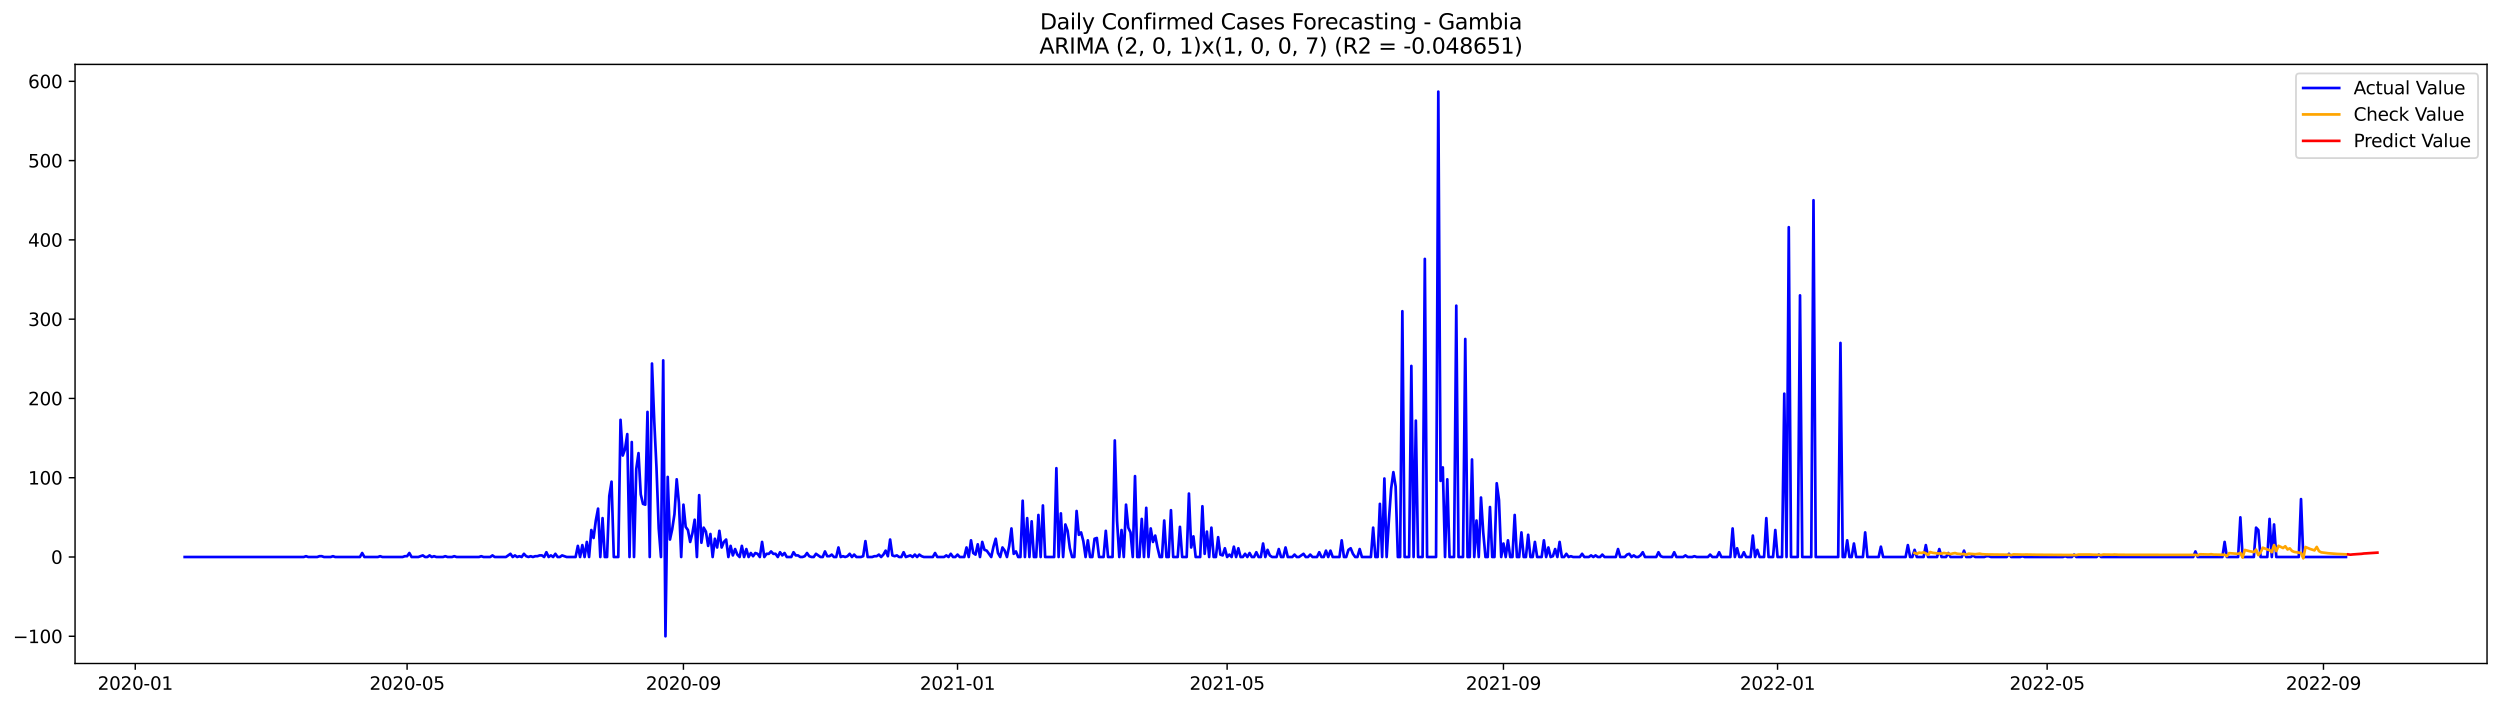 <?xml version="1.0" encoding="utf-8" standalone="no"?>
<!DOCTYPE svg PUBLIC "-//W3C//DTD SVG 1.1//EN"
  "http://www.w3.org/Graphics/SVG/1.1/DTD/svg11.dtd">
<svg xmlns:xlink="http://www.w3.org/1999/xlink" width="1388.067pt" height="392.274pt" viewBox="0 0 1388.067 392.274" xmlns="http://www.w3.org/2000/svg" version="1.1">
 <defs>
  <style type="text/css">*{stroke-linejoin: round; stroke-linecap: butt}</style>
 </defs>
 <g id="figure_1">
  <g id="patch_1">
   <path d="M 0 392.274 
L 1388.067 392.274 
L 1388.067 0 
L 0 0 
z
" style="fill: #ffffff"/>
  </g>
  <g id="axes_1">
   <g id="patch_2">
    <path d="M 41.667 368.396 
L 1380.867 368.396 
L 1380.867 35.755 
L 41.667 35.755 
z
" style="fill: #ffffff"/>
   </g>
   <g id="matplotlib.axis_1">
    <g id="xtick_1">
     <g id="line2d_1">
      <defs>
       <path id="m9c3e6fde2e" d="M 0 0 
L 0 3.5 
" style="stroke: #000000; stroke-width: 0.8"/>
      </defs>
      <g>
       <use xlink:href="#m9c3e6fde2e" x="75.097" y="368.396" style="stroke: #000000; stroke-width: 0.8"/>
      </g>
     </g>
     <g id="text_1">
      <!-- 2020-01 -->
      <g transform="translate(54.206 382.994)scale(0.1 -0.1)">
       <defs>
        <path id="DejaVuSans-32" d="M 1228 531 
L 3431 531 
L 3431 0 
L 469 0 
L 469 531 
Q 828 903 1448 1529 
Q 2069 2156 2228 2338 
Q 2531 2678 2651 2914 
Q 2772 3150 2772 3378 
Q 2772 3750 2511 3984 
Q 2250 4219 1831 4219 
Q 1534 4219 1204 4116 
Q 875 4013 500 3803 
L 500 4441 
Q 881 4594 1212 4672 
Q 1544 4750 1819 4750 
Q 2544 4750 2975 4387 
Q 3406 4025 3406 3419 
Q 3406 3131 3298 2873 
Q 3191 2616 2906 2266 
Q 2828 2175 2409 1742 
Q 1991 1309 1228 531 
z
" transform="scale(0.016)"/>
        <path id="DejaVuSans-30" d="M 2034 4250 
Q 1547 4250 1301 3770 
Q 1056 3291 1056 2328 
Q 1056 1369 1301 889 
Q 1547 409 2034 409 
Q 2525 409 2770 889 
Q 3016 1369 3016 2328 
Q 3016 3291 2770 3770 
Q 2525 4250 2034 4250 
z
M 2034 4750 
Q 2819 4750 3233 4129 
Q 3647 3509 3647 2328 
Q 3647 1150 3233 529 
Q 2819 -91 2034 -91 
Q 1250 -91 836 529 
Q 422 1150 422 2328 
Q 422 3509 836 4129 
Q 1250 4750 2034 4750 
z
" transform="scale(0.016)"/>
        <path id="DejaVuSans-2d" d="M 313 2009 
L 1997 2009 
L 1997 1497 
L 313 1497 
L 313 2009 
z
" transform="scale(0.016)"/>
        <path id="DejaVuSans-31" d="M 794 531 
L 1825 531 
L 1825 4091 
L 703 3866 
L 703 4441 
L 1819 4666 
L 2450 4666 
L 2450 531 
L 3481 531 
L 3481 0 
L 794 0 
L 794 531 
z
" transform="scale(0.016)"/>
       </defs>
       <use xlink:href="#DejaVuSans-32"/>
       <use xlink:href="#DejaVuSans-30" x="63.623"/>
       <use xlink:href="#DejaVuSans-32" x="127.246"/>
       <use xlink:href="#DejaVuSans-30" x="190.869"/>
       <use xlink:href="#DejaVuSans-2d" x="254.492"/>
       <use xlink:href="#DejaVuSans-30" x="290.576"/>
       <use xlink:href="#DejaVuSans-31" x="354.199"/>
      </g>
     </g>
    </g>
    <g id="xtick_2">
     <g id="line2d_2">
      <g>
       <use xlink:href="#m9c3e6fde2e" x="226.032" y="368.396" style="stroke: #000000; stroke-width: 0.8"/>
      </g>
     </g>
     <g id="text_2">
      <!-- 2020-05 -->
      <g transform="translate(205.14 382.994)scale(0.1 -0.1)">
       <defs>
        <path id="DejaVuSans-35" d="M 691 4666 
L 3169 4666 
L 3169 4134 
L 1269 4134 
L 1269 2991 
Q 1406 3038 1543 3061 
Q 1681 3084 1819 3084 
Q 2600 3084 3056 2656 
Q 3513 2228 3513 1497 
Q 3513 744 3044 326 
Q 2575 -91 1722 -91 
Q 1428 -91 1123 -41 
Q 819 9 494 109 
L 494 744 
Q 775 591 1075 516 
Q 1375 441 1709 441 
Q 2250 441 2565 725 
Q 2881 1009 2881 1497 
Q 2881 1984 2565 2268 
Q 2250 2553 1709 2553 
Q 1456 2553 1204 2497 
Q 953 2441 691 2322 
L 691 4666 
z
" transform="scale(0.016)"/>
       </defs>
       <use xlink:href="#DejaVuSans-32"/>
       <use xlink:href="#DejaVuSans-30" x="63.623"/>
       <use xlink:href="#DejaVuSans-32" x="127.246"/>
       <use xlink:href="#DejaVuSans-30" x="190.869"/>
       <use xlink:href="#DejaVuSans-2d" x="254.492"/>
       <use xlink:href="#DejaVuSans-30" x="290.576"/>
       <use xlink:href="#DejaVuSans-35" x="354.199"/>
      </g>
     </g>
    </g>
    <g id="xtick_3">
     <g id="line2d_3">
      <g>
       <use xlink:href="#m9c3e6fde2e" x="379.461" y="368.396" style="stroke: #000000; stroke-width: 0.8"/>
      </g>
     </g>
     <g id="text_3">
      <!-- 2020-09 -->
      <g transform="translate(358.57 382.994)scale(0.1 -0.1)">
       <defs>
        <path id="DejaVuSans-39" d="M 703 97 
L 703 672 
Q 941 559 1184 500 
Q 1428 441 1663 441 
Q 2288 441 2617 861 
Q 2947 1281 2994 2138 
Q 2813 1869 2534 1725 
Q 2256 1581 1919 1581 
Q 1219 1581 811 2004 
Q 403 2428 403 3163 
Q 403 3881 828 4315 
Q 1253 4750 1959 4750 
Q 2769 4750 3195 4129 
Q 3622 3509 3622 2328 
Q 3622 1225 3098 567 
Q 2575 -91 1691 -91 
Q 1453 -91 1209 -44 
Q 966 3 703 97 
z
M 1959 2075 
Q 2384 2075 2632 2365 
Q 2881 2656 2881 3163 
Q 2881 3666 2632 3958 
Q 2384 4250 1959 4250 
Q 1534 4250 1286 3958 
Q 1038 3666 1038 3163 
Q 1038 2656 1286 2365 
Q 1534 2075 1959 2075 
z
" transform="scale(0.016)"/>
       </defs>
       <use xlink:href="#DejaVuSans-32"/>
       <use xlink:href="#DejaVuSans-30" x="63.623"/>
       <use xlink:href="#DejaVuSans-32" x="127.246"/>
       <use xlink:href="#DejaVuSans-30" x="190.869"/>
       <use xlink:href="#DejaVuSans-2d" x="254.492"/>
       <use xlink:href="#DejaVuSans-30" x="290.576"/>
       <use xlink:href="#DejaVuSans-39" x="354.199"/>
      </g>
     </g>
    </g>
    <g id="xtick_4">
     <g id="line2d_4">
      <g>
       <use xlink:href="#m9c3e6fde2e" x="531.643" y="368.396" style="stroke: #000000; stroke-width: 0.8"/>
      </g>
     </g>
     <g id="text_4">
      <!-- 2021-01 -->
      <g transform="translate(510.751 382.994)scale(0.1 -0.1)">
       <use xlink:href="#DejaVuSans-32"/>
       <use xlink:href="#DejaVuSans-30" x="63.623"/>
       <use xlink:href="#DejaVuSans-32" x="127.246"/>
       <use xlink:href="#DejaVuSans-31" x="190.869"/>
       <use xlink:href="#DejaVuSans-2d" x="254.492"/>
       <use xlink:href="#DejaVuSans-30" x="290.576"/>
       <use xlink:href="#DejaVuSans-31" x="354.199"/>
      </g>
     </g>
    </g>
    <g id="xtick_5">
     <g id="line2d_5">
      <g>
       <use xlink:href="#m9c3e6fde2e" x="681.33" y="368.396" style="stroke: #000000; stroke-width: 0.8"/>
      </g>
     </g>
     <g id="text_5">
      <!-- 2021-05 -->
      <g transform="translate(660.438 382.994)scale(0.1 -0.1)">
       <use xlink:href="#DejaVuSans-32"/>
       <use xlink:href="#DejaVuSans-30" x="63.623"/>
       <use xlink:href="#DejaVuSans-32" x="127.246"/>
       <use xlink:href="#DejaVuSans-31" x="190.869"/>
       <use xlink:href="#DejaVuSans-2d" x="254.492"/>
       <use xlink:href="#DejaVuSans-30" x="290.576"/>
       <use xlink:href="#DejaVuSans-35" x="354.199"/>
      </g>
     </g>
    </g>
    <g id="xtick_6">
     <g id="line2d_6">
      <g>
       <use xlink:href="#m9c3e6fde2e" x="834.759" y="368.396" style="stroke: #000000; stroke-width: 0.8"/>
      </g>
     </g>
     <g id="text_6">
      <!-- 2021-09 -->
      <g transform="translate(813.868 382.994)scale(0.1 -0.1)">
       <use xlink:href="#DejaVuSans-32"/>
       <use xlink:href="#DejaVuSans-30" x="63.623"/>
       <use xlink:href="#DejaVuSans-32" x="127.246"/>
       <use xlink:href="#DejaVuSans-31" x="190.869"/>
       <use xlink:href="#DejaVuSans-2d" x="254.492"/>
       <use xlink:href="#DejaVuSans-30" x="290.576"/>
       <use xlink:href="#DejaVuSans-39" x="354.199"/>
      </g>
     </g>
    </g>
    <g id="xtick_7">
     <g id="line2d_7">
      <g>
       <use xlink:href="#m9c3e6fde2e" x="986.941" y="368.396" style="stroke: #000000; stroke-width: 0.8"/>
      </g>
     </g>
     <g id="text_7">
      <!-- 2022-01 -->
      <g transform="translate(966.049 382.994)scale(0.1 -0.1)">
       <use xlink:href="#DejaVuSans-32"/>
       <use xlink:href="#DejaVuSans-30" x="63.623"/>
       <use xlink:href="#DejaVuSans-32" x="127.246"/>
       <use xlink:href="#DejaVuSans-32" x="190.869"/>
       <use xlink:href="#DejaVuSans-2d" x="254.492"/>
       <use xlink:href="#DejaVuSans-30" x="290.576"/>
       <use xlink:href="#DejaVuSans-31" x="354.199"/>
      </g>
     </g>
    </g>
    <g id="xtick_8">
     <g id="line2d_8">
      <g>
       <use xlink:href="#m9c3e6fde2e" x="1136.628" y="368.396" style="stroke: #000000; stroke-width: 0.8"/>
      </g>
     </g>
     <g id="text_8">
      <!-- 2022-05 -->
      <g transform="translate(1115.736 382.994)scale(0.1 -0.1)">
       <use xlink:href="#DejaVuSans-32"/>
       <use xlink:href="#DejaVuSans-30" x="63.623"/>
       <use xlink:href="#DejaVuSans-32" x="127.246"/>
       <use xlink:href="#DejaVuSans-32" x="190.869"/>
       <use xlink:href="#DejaVuSans-2d" x="254.492"/>
       <use xlink:href="#DejaVuSans-30" x="290.576"/>
       <use xlink:href="#DejaVuSans-35" x="354.199"/>
      </g>
     </g>
    </g>
    <g id="xtick_9">
     <g id="line2d_9">
      <g>
       <use xlink:href="#m9c3e6fde2e" x="1290.057" y="368.396" style="stroke: #000000; stroke-width: 0.8"/>
      </g>
     </g>
     <g id="text_9">
      <!-- 2022-09 -->
      <g transform="translate(1269.166 382.994)scale(0.1 -0.1)">
       <use xlink:href="#DejaVuSans-32"/>
       <use xlink:href="#DejaVuSans-30" x="63.623"/>
       <use xlink:href="#DejaVuSans-32" x="127.246"/>
       <use xlink:href="#DejaVuSans-32" x="190.869"/>
       <use xlink:href="#DejaVuSans-2d" x="254.492"/>
       <use xlink:href="#DejaVuSans-30" x="290.576"/>
       <use xlink:href="#DejaVuSans-39" x="354.199"/>
      </g>
     </g>
    </g>
   </g>
   <g id="matplotlib.axis_2">
    <g id="ytick_1">
     <g id="line2d_10">
      <defs>
       <path id="md49609baac" d="M 0 0 
L -3.5 0 
" style="stroke: #000000; stroke-width: 0.8"/>
      </defs>
      <g>
       <use xlink:href="#md49609baac" x="41.667" y="353.276" style="stroke: #000000; stroke-width: 0.8"/>
      </g>
     </g>
     <g id="text_10">
      <!-- −100 -->
      <g transform="translate(7.2 357.075)scale(0.1 -0.1)">
       <defs>
        <path id="DejaVuSans-2212" d="M 678 2272 
L 4684 2272 
L 4684 1741 
L 678 1741 
L 678 2272 
z
" transform="scale(0.016)"/>
       </defs>
       <use xlink:href="#DejaVuSans-2212"/>
       <use xlink:href="#DejaVuSans-31" x="83.789"/>
       <use xlink:href="#DejaVuSans-30" x="147.412"/>
       <use xlink:href="#DejaVuSans-30" x="211.035"/>
      </g>
     </g>
    </g>
    <g id="ytick_2">
     <g id="line2d_11">
      <g>
       <use xlink:href="#md49609baac" x="41.667" y="309.258" style="stroke: #000000; stroke-width: 0.8"/>
      </g>
     </g>
     <g id="text_11">
      <!-- 0 -->
      <g transform="translate(28.305 313.057)scale(0.1 -0.1)">
       <use xlink:href="#DejaVuSans-30"/>
      </g>
     </g>
    </g>
    <g id="ytick_3">
     <g id="line2d_12">
      <g>
       <use xlink:href="#md49609baac" x="41.667" y="265.241" style="stroke: #000000; stroke-width: 0.8"/>
      </g>
     </g>
     <g id="text_12">
      <!-- 100 -->
      <g transform="translate(15.58 269.04)scale(0.1 -0.1)">
       <use xlink:href="#DejaVuSans-31"/>
       <use xlink:href="#DejaVuSans-30" x="63.623"/>
       <use xlink:href="#DejaVuSans-30" x="127.246"/>
      </g>
     </g>
    </g>
    <g id="ytick_4">
     <g id="line2d_13">
      <g>
       <use xlink:href="#md49609baac" x="41.667" y="221.223" style="stroke: #000000; stroke-width: 0.8"/>
      </g>
     </g>
     <g id="text_13">
      <!-- 200 -->
      <g transform="translate(15.58 225.022)scale(0.1 -0.1)">
       <use xlink:href="#DejaVuSans-32"/>
       <use xlink:href="#DejaVuSans-30" x="63.623"/>
       <use xlink:href="#DejaVuSans-30" x="127.246"/>
      </g>
     </g>
    </g>
    <g id="ytick_5">
     <g id="line2d_14">
      <g>
       <use xlink:href="#md49609baac" x="41.667" y="177.206" style="stroke: #000000; stroke-width: 0.8"/>
      </g>
     </g>
     <g id="text_14">
      <!-- 300 -->
      <g transform="translate(15.58 181.005)scale(0.1 -0.1)">
       <defs>
        <path id="DejaVuSans-33" d="M 2597 2516 
Q 3050 2419 3304 2112 
Q 3559 1806 3559 1356 
Q 3559 666 3084 287 
Q 2609 -91 1734 -91 
Q 1441 -91 1130 -33 
Q 819 25 488 141 
L 488 750 
Q 750 597 1062 519 
Q 1375 441 1716 441 
Q 2309 441 2620 675 
Q 2931 909 2931 1356 
Q 2931 1769 2642 2001 
Q 2353 2234 1838 2234 
L 1294 2234 
L 1294 2753 
L 1863 2753 
Q 2328 2753 2575 2939 
Q 2822 3125 2822 3475 
Q 2822 3834 2567 4026 
Q 2313 4219 1838 4219 
Q 1578 4219 1281 4162 
Q 984 4106 628 3988 
L 628 4550 
Q 988 4650 1302 4700 
Q 1616 4750 1894 4750 
Q 2613 4750 3031 4423 
Q 3450 4097 3450 3541 
Q 3450 3153 3228 2886 
Q 3006 2619 2597 2516 
z
" transform="scale(0.016)"/>
       </defs>
       <use xlink:href="#DejaVuSans-33"/>
       <use xlink:href="#DejaVuSans-30" x="63.623"/>
       <use xlink:href="#DejaVuSans-30" x="127.246"/>
      </g>
     </g>
    </g>
    <g id="ytick_6">
     <g id="line2d_15">
      <g>
       <use xlink:href="#md49609baac" x="41.667" y="133.188" style="stroke: #000000; stroke-width: 0.8"/>
      </g>
     </g>
     <g id="text_15">
      <!-- 400 -->
      <g transform="translate(15.58 136.987)scale(0.1 -0.1)">
       <defs>
        <path id="DejaVuSans-34" d="M 2419 4116 
L 825 1625 
L 2419 1625 
L 2419 4116 
z
M 2253 4666 
L 3047 4666 
L 3047 1625 
L 3713 1625 
L 3713 1100 
L 3047 1100 
L 3047 0 
L 2419 0 
L 2419 1100 
L 313 1100 
L 313 1709 
L 2253 4666 
z
" transform="scale(0.016)"/>
       </defs>
       <use xlink:href="#DejaVuSans-34"/>
       <use xlink:href="#DejaVuSans-30" x="63.623"/>
       <use xlink:href="#DejaVuSans-30" x="127.246"/>
      </g>
     </g>
    </g>
    <g id="ytick_7">
     <g id="line2d_16">
      <g>
       <use xlink:href="#md49609baac" x="41.667" y="89.171" style="stroke: #000000; stroke-width: 0.8"/>
      </g>
     </g>
     <g id="text_16">
      <!-- 500 -->
      <g transform="translate(15.58 92.97)scale(0.1 -0.1)">
       <use xlink:href="#DejaVuSans-35"/>
       <use xlink:href="#DejaVuSans-30" x="63.623"/>
       <use xlink:href="#DejaVuSans-30" x="127.246"/>
      </g>
     </g>
    </g>
    <g id="ytick_8">
     <g id="line2d_17">
      <g>
       <use xlink:href="#md49609baac" x="41.667" y="45.153" style="stroke: #000000; stroke-width: 0.8"/>
      </g>
     </g>
     <g id="text_17">
      <!-- 600 -->
      <g transform="translate(15.58 48.952)scale(0.1 -0.1)">
       <defs>
        <path id="DejaVuSans-36" d="M 2113 2584 
Q 1688 2584 1439 2293 
Q 1191 2003 1191 1497 
Q 1191 994 1439 701 
Q 1688 409 2113 409 
Q 2538 409 2786 701 
Q 3034 994 3034 1497 
Q 3034 2003 2786 2293 
Q 2538 2584 2113 2584 
z
M 3366 4563 
L 3366 3988 
Q 3128 4100 2886 4159 
Q 2644 4219 2406 4219 
Q 1781 4219 1451 3797 
Q 1122 3375 1075 2522 
Q 1259 2794 1537 2939 
Q 1816 3084 2150 3084 
Q 2853 3084 3261 2657 
Q 3669 2231 3669 1497 
Q 3669 778 3244 343 
Q 2819 -91 2113 -91 
Q 1303 -91 875 529 
Q 447 1150 447 2328 
Q 447 3434 972 4092 
Q 1497 4750 2381 4750 
Q 2619 4750 2861 4703 
Q 3103 4656 3366 4563 
z
" transform="scale(0.016)"/>
       </defs>
       <use xlink:href="#DejaVuSans-36"/>
       <use xlink:href="#DejaVuSans-30" x="63.623"/>
       <use xlink:href="#DejaVuSans-30" x="127.246"/>
      </g>
     </g>
    </g>
   </g>
   <g id="line2d_18">
    <path d="M 102.54 309.258 
L 168.652 309.258 
L 169.899 308.818 
L 171.146 309.258 
L 176.136 309.258 
L 177.383 308.818 
L 178.631 308.818 
L 179.878 309.258 
L 183.62 309.258 
L 184.868 308.818 
L 186.115 309.258 
L 199.836 309.258 
L 201.084 307.057 
L 202.331 309.258 
L 209.816 309.258 
L 211.063 308.818 
L 212.31 309.258 
L 223.537 309.258 
L 224.784 308.818 
L 226.032 308.818 
L 227.279 307.057 
L 228.527 309.258 
L 232.269 309.258 
L 234.763 308.378 
L 236.011 309.258 
L 237.258 309.258 
L 238.506 308.378 
L 239.753 309.258 
L 241 308.818 
L 242.248 309.258 
L 245.99 309.258 
L 247.237 308.818 
L 248.485 309.258 
L 250.98 309.258 
L 252.227 308.818 
L 253.474 309.258 
L 265.948 309.258 
L 267.196 308.818 
L 268.443 309.258 
L 272.185 309.258 
L 273.433 308.378 
L 274.68 309.258 
L 280.917 309.258 
L 283.412 307.497 
L 284.659 309.258 
L 285.907 308.378 
L 287.154 309.258 
L 288.401 308.818 
L 289.649 309.258 
L 290.896 307.497 
L 292.143 308.818 
L 293.391 309.258 
L 294.638 308.818 
L 295.886 309.258 
L 297.133 308.818 
L 298.38 308.818 
L 299.628 308.378 
L 300.875 308.378 
L 302.123 309.258 
L 303.37 306.617 
L 304.617 309.258 
L 305.865 308.378 
L 307.112 309.258 
L 308.36 307.497 
L 309.607 309.258 
L 310.854 309.258 
L 312.102 308.378 
L 314.597 309.258 
L 319.586 309.258 
L 320.834 303.096 
L 322.081 309.258 
L 323.328 302.655 
L 324.576 309.258 
L 325.823 300.895 
L 327.07 309.258 
L 328.318 294.292 
L 329.565 298.694 
L 330.813 289.01 
L 332.06 282.407 
L 333.307 309.258 
L 334.555 287.689 
L 335.802 309.258 
L 337.05 309.258 
L 338.297 275.365 
L 339.544 267.441 
L 340.792 309.258 
L 343.287 309.258 
L 344.534 233.108 
L 345.781 252.916 
L 347.029 249.394 
L 348.276 241.031 
L 349.524 309.258 
L 350.771 245.433 
L 352.018 309.258 
L 353.266 260.399 
L 354.513 251.595 
L 355.76 274.484 
L 357.008 279.766 
L 358.255 280.207 
L 359.503 228.706 
L 360.75 309.258 
L 361.997 201.855 
L 363.245 233.548 
L 364.492 259.518 
L 365.74 293.412 
L 366.987 309.258 
L 368.234 200.095 
L 369.482 353.276 
L 370.729 264.8 
L 371.977 299.574 
L 373.224 293.852 
L 374.471 285.489 
L 375.719 266.121 
L 376.966 279.326 
L 378.214 309.258 
L 379.461 280.207 
L 380.708 292.531 
L 381.956 294.292 
L 383.203 300.895 
L 384.45 296.053 
L 385.698 288.57 
L 386.945 309.258 
L 388.193 274.924 
L 389.44 301.335 
L 390.687 292.972 
L 391.935 295.172 
L 393.182 303.096 
L 394.43 296.493 
L 395.677 309.258 
L 396.924 299.134 
L 398.172 303.976 
L 399.419 294.732 
L 400.667 303.976 
L 401.914 300.895 
L 403.161 299.574 
L 404.409 309.258 
L 405.656 303.096 
L 406.904 308.378 
L 408.151 304.856 
L 409.398 307.938 
L 410.646 309.258 
L 411.893 303.096 
L 413.141 309.258 
L 414.388 304.856 
L 415.635 309.258 
L 416.883 307.057 
L 418.13 308.818 
L 419.377 307.057 
L 420.625 307.497 
L 421.872 309.258 
L 423.12 300.895 
L 424.367 309.258 
L 425.614 307.497 
L 426.862 307.497 
L 428.109 306.177 
L 429.357 307.497 
L 430.604 307.497 
L 431.851 309.258 
L 433.099 306.617 
L 434.346 308.378 
L 435.594 307.057 
L 436.841 309.258 
L 439.336 309.258 
L 440.583 306.617 
L 441.831 308.378 
L 443.078 308.378 
L 444.325 309.258 
L 445.573 309.258 
L 446.82 308.818 
L 448.067 307.057 
L 449.315 308.818 
L 450.562 309.258 
L 451.81 309.258 
L 453.057 307.497 
L 455.552 309.258 
L 456.799 309.258 
L 458.047 306.177 
L 459.294 308.818 
L 460.541 308.818 
L 461.789 307.938 
L 463.036 309.258 
L 464.284 309.258 
L 465.531 303.976 
L 466.778 309.258 
L 468.026 308.818 
L 469.273 309.258 
L 470.521 308.818 
L 471.768 307.497 
L 473.015 309.258 
L 474.263 307.938 
L 475.51 309.258 
L 478.005 309.258 
L 479.252 308.818 
L 480.5 300.455 
L 481.747 309.258 
L 484.242 309.258 
L 485.489 308.818 
L 486.737 308.818 
L 487.984 307.938 
L 489.231 309.258 
L 490.479 307.938 
L 491.726 305.737 
L 492.974 308.818 
L 494.221 299.574 
L 495.468 308.378 
L 496.716 308.818 
L 497.963 308.378 
L 499.211 309.258 
L 500.458 309.258 
L 501.705 306.617 
L 502.953 309.258 
L 505.448 308.378 
L 506.695 309.258 
L 507.942 307.938 
L 509.19 309.258 
L 510.437 307.938 
L 511.684 308.818 
L 512.932 309.258 
L 517.921 309.258 
L 519.169 307.057 
L 520.416 309.258 
L 524.158 309.258 
L 525.406 308.378 
L 526.653 309.258 
L 527.901 307.497 
L 529.148 309.258 
L 530.395 309.258 
L 531.643 307.938 
L 532.89 309.258 
L 535.385 309.258 
L 536.632 303.976 
L 537.88 309.258 
L 539.127 300.014 
L 540.374 307.057 
L 541.622 307.938 
L 542.869 302.215 
L 544.117 309.258 
L 545.364 300.895 
L 546.611 305.296 
L 547.859 305.737 
L 550.354 309.258 
L 551.601 303.536 
L 552.848 299.134 
L 554.096 307.057 
L 555.343 309.258 
L 556.591 303.976 
L 557.838 305.737 
L 559.085 309.258 
L 560.333 303.096 
L 561.58 293.412 
L 562.828 307.497 
L 564.075 306.177 
L 565.322 309.258 
L 566.57 309.258 
L 567.817 278.006 
L 569.065 309.258 
L 570.312 287.689 
L 571.559 309.258 
L 572.807 289.45 
L 574.054 309.258 
L 575.301 309.258 
L 576.549 285.929 
L 577.796 309.258 
L 579.044 280.647 
L 580.291 309.258 
L 585.281 309.258 
L 586.528 259.958 
L 587.775 309.258 
L 589.023 285.048 
L 590.27 309.258 
L 591.518 291.211 
L 592.765 294.732 
L 594.012 304.416 
L 595.26 309.258 
L 596.507 309.258 
L 597.755 283.728 
L 599.002 296.933 
L 600.249 295.613 
L 601.497 300.455 
L 602.744 309.258 
L 603.991 300.014 
L 605.239 309.258 
L 606.486 309.258 
L 607.734 299.134 
L 608.981 298.694 
L 610.228 309.258 
L 612.723 309.258 
L 613.971 294.732 
L 615.218 309.258 
L 617.713 309.258 
L 618.96 244.552 
L 620.208 289.01 
L 621.455 309.258 
L 622.702 294.292 
L 623.95 309.258 
L 625.197 280.207 
L 626.445 292.972 
L 627.692 295.613 
L 628.939 309.258 
L 630.187 264.36 
L 631.434 309.258 
L 632.681 309.258 
L 633.929 288.13 
L 635.176 309.258 
L 636.424 281.967 
L 637.671 309.258 
L 638.918 293.412 
L 640.166 300.895 
L 641.413 297.373 
L 642.661 303.976 
L 643.908 309.258 
L 645.155 309.258 
L 646.403 289.01 
L 647.65 309.258 
L 648.898 309.258 
L 650.145 283.288 
L 651.392 309.258 
L 653.887 309.258 
L 655.135 292.531 
L 656.382 309.258 
L 658.877 309.258 
L 660.124 274.044 
L 661.372 303.976 
L 662.619 297.813 
L 663.866 309.258 
L 666.361 309.258 
L 667.608 281.087 
L 668.856 307.497 
L 670.103 295.172 
L 671.351 309.258 
L 672.598 292.972 
L 673.845 309.258 
L 675.093 309.258 
L 676.34 298.254 
L 677.588 307.938 
L 678.835 308.378 
L 680.082 304.416 
L 681.33 309.258 
L 682.577 307.938 
L 683.825 309.258 
L 685.072 303.536 
L 686.319 309.258 
L 687.567 304.416 
L 688.814 309.258 
L 690.062 309.258 
L 691.309 307.497 
L 692.556 309.258 
L 693.804 307.057 
L 695.051 309.258 
L 696.298 309.258 
L 697.546 306.617 
L 698.793 309.258 
L 700.041 309.258 
L 701.288 301.775 
L 702.535 309.258 
L 703.783 305.296 
L 705.03 308.378 
L 706.278 309.258 
L 708.772 309.258 
L 710.02 304.856 
L 711.267 309.258 
L 712.515 309.258 
L 713.762 303.976 
L 715.009 309.258 
L 717.504 309.258 
L 718.752 307.938 
L 719.999 309.258 
L 721.246 309.258 
L 723.741 307.497 
L 724.988 309.258 
L 726.236 309.258 
L 727.483 307.938 
L 728.731 309.258 
L 731.225 309.258 
L 732.473 306.617 
L 733.72 309.258 
L 734.968 309.258 
L 736.215 305.737 
L 737.462 309.258 
L 738.71 305.737 
L 739.957 309.258 
L 743.699 309.258 
L 744.947 300.014 
L 746.194 309.258 
L 747.442 309.258 
L 748.689 305.296 
L 749.936 304.416 
L 751.184 307.497 
L 752.431 309.258 
L 753.679 309.258 
L 754.926 304.856 
L 756.173 309.258 
L 761.163 309.258 
L 762.41 292.972 
L 763.658 309.258 
L 764.905 309.258 
L 766.152 279.766 
L 767.4 309.258 
L 768.647 265.681 
L 769.895 309.258 
L 771.142 289.01 
L 772.389 271.403 
L 773.637 262.159 
L 774.884 270.082 
L 776.132 309.258 
L 777.379 309.258 
L 778.626 172.804 
L 779.874 309.258 
L 782.369 309.258 
L 783.616 203.176 
L 784.863 309.258 
L 786.111 233.548 
L 787.358 309.258 
L 789.853 309.258 
L 791.1 143.752 
L 792.348 309.258 
L 797.337 309.258 
L 798.585 50.876 
L 799.832 267.001 
L 801.079 259.518 
L 802.327 309.258 
L 803.574 266.121 
L 804.822 309.258 
L 807.316 309.258 
L 808.564 169.723 
L 809.811 309.258 
L 812.306 309.258 
L 813.553 188.21 
L 814.801 309.258 
L 816.048 309.258 
L 817.296 255.117 
L 818.543 309.258 
L 819.79 289.01 
L 821.038 309.258 
L 822.285 276.245 
L 823.532 295.613 
L 824.78 309.258 
L 826.027 309.258 
L 827.275 281.527 
L 828.522 309.258 
L 829.769 309.258 
L 831.017 268.322 
L 832.264 277.565 
L 833.512 309.258 
L 834.759 301.775 
L 836.006 309.258 
L 837.254 300.014 
L 838.501 309.258 
L 839.749 309.258 
L 840.996 285.929 
L 842.243 309.258 
L 843.491 309.258 
L 844.738 295.613 
L 845.986 309.258 
L 847.233 309.258 
L 848.48 296.933 
L 849.728 309.258 
L 850.975 309.258 
L 852.222 300.895 
L 853.47 309.258 
L 855.965 309.258 
L 857.212 300.014 
L 858.459 309.258 
L 859.707 303.976 
L 860.954 309.258 
L 862.202 308.818 
L 863.449 304.856 
L 864.696 309.258 
L 865.944 300.895 
L 867.191 309.258 
L 868.439 309.258 
L 869.686 307.497 
L 870.933 309.258 
L 872.181 308.818 
L 873.428 309.258 
L 877.17 309.258 
L 878.418 307.497 
L 879.665 309.258 
L 882.16 309.258 
L 883.407 308.378 
L 884.655 309.258 
L 885.902 308.378 
L 887.149 309.258 
L 888.397 309.258 
L 889.644 307.938 
L 890.892 309.258 
L 897.129 309.258 
L 898.376 304.856 
L 899.623 309.258 
L 902.118 309.258 
L 903.366 307.938 
L 904.613 307.497 
L 905.86 309.258 
L 907.108 308.378 
L 908.355 309.258 
L 909.603 309.258 
L 910.85 308.378 
L 912.097 306.617 
L 913.345 309.258 
L 919.582 309.258 
L 920.829 306.617 
L 922.076 308.818 
L 923.324 309.258 
L 928.313 309.258 
L 929.561 306.617 
L 930.808 309.258 
L 934.55 309.258 
L 935.798 308.378 
L 937.045 309.258 
L 939.54 309.258 
L 940.787 308.818 
L 942.035 309.258 
L 948.272 309.258 
L 949.519 307.938 
L 950.766 309.258 
L 953.261 309.258 
L 954.509 306.617 
L 955.756 309.258 
L 960.746 309.258 
L 961.993 293.412 
L 963.24 309.258 
L 964.488 304.416 
L 965.735 309.258 
L 966.983 309.258 
L 968.23 306.617 
L 969.477 309.258 
L 971.972 309.258 
L 973.219 297.373 
L 974.467 309.258 
L 975.714 305.296 
L 976.962 309.258 
L 979.456 309.258 
L 980.704 287.689 
L 981.951 309.258 
L 984.446 309.258 
L 985.693 294.292 
L 986.941 309.258 
L 989.436 309.258 
L 990.683 218.582 
L 991.93 309.258 
L 993.178 126.145 
L 994.425 309.258 
L 998.167 309.258 
L 999.415 164 
L 1000.662 309.258 
L 1005.652 309.258 
L 1006.899 111.179 
L 1008.146 309.258 
L 1020.62 309.258 
L 1021.868 190.411 
L 1023.115 309.258 
L 1024.363 309.258 
L 1025.61 300.014 
L 1026.857 309.258 
L 1028.105 309.258 
L 1029.352 301.775 
L 1030.6 309.258 
L 1034.342 309.258 
L 1035.589 295.613 
L 1036.836 309.258 
L 1043.073 309.258 
L 1044.321 303.536 
L 1045.568 309.258 
L 1058.042 309.258 
L 1059.29 302.655 
L 1060.537 309.258 
L 1061.784 309.258 
L 1063.032 305.296 
L 1064.279 309.258 
L 1068.021 309.258 
L 1069.269 302.655 
L 1070.516 309.258 
L 1075.506 309.258 
L 1076.753 304.856 
L 1078 309.258 
L 1080.495 309.258 
L 1081.743 307.057 
L 1082.99 309.258 
L 1089.227 309.258 
L 1090.474 305.737 
L 1091.722 309.258 
L 1094.217 309.258 
L 1095.464 308.378 
L 1096.711 309.258 
L 1101.701 309.258 
L 1102.948 308.818 
L 1104.196 308.818 
L 1105.443 309.258 
L 1114.175 309.258 
L 1115.422 307.497 
L 1116.67 309.258 
L 1121.659 309.258 
L 1122.907 308.818 
L 1124.154 309.258 
L 1145.36 309.258 
L 1146.607 308.818 
L 1147.854 309.258 
L 1150.349 309.258 
L 1151.597 307.938 
L 1152.844 309.258 
L 1164.07 309.258 
L 1165.318 307.938 
L 1166.565 309.258 
L 1217.708 309.258 
L 1218.956 306.177 
L 1220.203 309.258 
L 1233.924 309.258 
L 1235.172 300.895 
L 1236.419 309.258 
L 1242.656 309.258 
L 1243.904 287.249 
L 1245.151 309.258 
L 1251.388 309.258 
L 1252.635 292.972 
L 1253.883 294.292 
L 1255.13 309.258 
L 1258.872 309.258 
L 1260.12 288.13 
L 1261.367 309.258 
L 1262.614 291.211 
L 1263.862 309.258 
L 1276.336 309.258 
L 1277.583 277.125 
L 1278.831 309.258 
L 1302.531 309.258 
L 1302.531 309.258 
" clip-path="url(#pd68891a375)" style="fill: none; stroke: #0000ff; stroke-width: 1.5; stroke-linecap: square"/>
   </g>
   <g id="line2d_19">
    <path d="M 1063.032 307.033 
L 1064.279 307.52 
L 1065.527 306.851 
L 1066.774 307.011 
L 1068.021 306.691 
L 1069.269 307.23 
L 1070.516 308.011 
L 1071.763 306.508 
L 1073.011 306.927 
L 1075.506 307.253 
L 1078 307.385 
L 1079.248 307.009 
L 1080.495 307.234 
L 1081.743 307.344 
L 1082.99 307.635 
L 1084.237 307.281 
L 1085.485 307.079 
L 1086.732 307.448 
L 1089.227 307.652 
L 1090.474 307.555 
L 1091.722 308.054 
L 1092.969 307.427 
L 1096.711 307.728 
L 1099.206 307.426 
L 1100.453 307.702 
L 1102.948 307.834 
L 1115.422 307.995 
L 1116.67 308.162 
L 1117.917 307.822 
L 1122.907 307.933 
L 1125.401 307.91 
L 1130.391 307.998 
L 1134.133 308.03 
L 1152.844 308.16 
L 1154.091 307.903 
L 1160.328 307.903 
L 1162.823 308.026 
L 1165.318 308.04 
L 1166.565 308.162 
L 1167.813 307.904 
L 1172.802 307.98 
L 1174.05 307.902 
L 1176.544 308.025 
L 1203.987 308.079 
L 1218.956 308.081 
L 1220.203 308.354 
L 1221.45 307.742 
L 1226.44 307.887 
L 1227.687 307.698 
L 1228.935 307.915 
L 1232.677 308.002 
L 1235.172 308.022 
L 1236.419 308.77 
L 1237.667 307.114 
L 1242.656 307.527 
L 1243.904 307.018 
L 1245.151 309.559 
L 1246.398 305.353 
L 1248.893 306.015 
L 1251.388 306.517 
L 1252.635 305.191 
L 1253.883 308.203 
L 1255.13 306.748 
L 1256.377 304.117 
L 1258.872 305.08 
L 1260.12 305.469 
L 1261.367 306.548 
L 1262.614 302.634 
L 1263.862 305.963 
L 1265.109 303.052 
L 1267.604 304.273 
L 1268.851 303.3 
L 1270.099 305.067 
L 1271.346 304.48 
L 1272.594 305.927 
L 1273.841 306.442 
L 1277.583 307.001 
L 1278.831 309.986 
L 1280.078 303.719 
L 1282.573 304.778 
L 1285.067 305.58 
L 1286.315 303.673 
L 1287.562 305.99 
L 1288.81 306.679 
L 1292.552 307.158 
L 1297.541 307.552 
L 1302.531 307.778 
L 1302.531 307.778 
" clip-path="url(#pd68891a375)" style="fill: none; stroke: #ffa500; stroke-width: 1.5; stroke-linecap: square"/>
   </g>
   <g id="line2d_20">
    <path d="M 1303.778 307.817 
L 1305.026 307.979 
L 1306.273 307.836 
L 1307.521 307.754 
L 1308.768 307.663 
L 1310.015 307.577 
L 1311.263 307.493 
L 1312.51 307.311 
L 1313.757 307.242 
L 1315.005 307.154 
L 1316.252 307.072 
L 1317.5 306.992 
L 1318.747 306.914 
L 1319.994 306.838 
" clip-path="url(#pd68891a375)" style="fill: none; stroke: #ff0000; stroke-width: 1.5; stroke-linecap: square"/>
   </g>
   <g id="patch_3">
    <path d="M 41.667 368.396 
L 41.667 35.755 
" style="fill: none; stroke: #000000; stroke-width: 0.8; stroke-linejoin: miter; stroke-linecap: square"/>
   </g>
   <g id="patch_4">
    <path d="M 1380.867 368.396 
L 1380.867 35.755 
" style="fill: none; stroke: #000000; stroke-width: 0.8; stroke-linejoin: miter; stroke-linecap: square"/>
   </g>
   <g id="patch_5">
    <path d="M 41.667 368.396 
L 1380.867 368.396 
" style="fill: none; stroke: #000000; stroke-width: 0.8; stroke-linejoin: miter; stroke-linecap: square"/>
   </g>
   <g id="patch_6">
    <path d="M 41.667 35.755 
L 1380.867 35.755 
" style="fill: none; stroke: #000000; stroke-width: 0.8; stroke-linejoin: miter; stroke-linecap: square"/>
   </g>
   <g id="text_18">
    <!-- Daily Confirmed Cases Forecasting - Gambia -->
    <g transform="translate(577.444 16.318)scale(0.12 -0.12)">
     <defs>
      <path id="DejaVuSans-44" d="M 1259 4147 
L 1259 519 
L 2022 519 
Q 2988 519 3436 956 
Q 3884 1394 3884 2338 
Q 3884 3275 3436 3711 
Q 2988 4147 2022 4147 
L 1259 4147 
z
M 628 4666 
L 1925 4666 
Q 3281 4666 3915 4102 
Q 4550 3538 4550 2338 
Q 4550 1131 3912 565 
Q 3275 0 1925 0 
L 628 0 
L 628 4666 
z
" transform="scale(0.016)"/>
      <path id="DejaVuSans-61" d="M 2194 1759 
Q 1497 1759 1228 1600 
Q 959 1441 959 1056 
Q 959 750 1161 570 
Q 1363 391 1709 391 
Q 2188 391 2477 730 
Q 2766 1069 2766 1631 
L 2766 1759 
L 2194 1759 
z
M 3341 1997 
L 3341 0 
L 2766 0 
L 2766 531 
Q 2569 213 2275 61 
Q 1981 -91 1556 -91 
Q 1019 -91 701 211 
Q 384 513 384 1019 
Q 384 1609 779 1909 
Q 1175 2209 1959 2209 
L 2766 2209 
L 2766 2266 
Q 2766 2663 2505 2880 
Q 2244 3097 1772 3097 
Q 1472 3097 1187 3025 
Q 903 2953 641 2809 
L 641 3341 
Q 956 3463 1253 3523 
Q 1550 3584 1831 3584 
Q 2591 3584 2966 3190 
Q 3341 2797 3341 1997 
z
" transform="scale(0.016)"/>
      <path id="DejaVuSans-69" d="M 603 3500 
L 1178 3500 
L 1178 0 
L 603 0 
L 603 3500 
z
M 603 4863 
L 1178 4863 
L 1178 4134 
L 603 4134 
L 603 4863 
z
" transform="scale(0.016)"/>
      <path id="DejaVuSans-6c" d="M 603 4863 
L 1178 4863 
L 1178 0 
L 603 0 
L 603 4863 
z
" transform="scale(0.016)"/>
      <path id="DejaVuSans-79" d="M 2059 -325 
Q 1816 -950 1584 -1140 
Q 1353 -1331 966 -1331 
L 506 -1331 
L 506 -850 
L 844 -850 
Q 1081 -850 1212 -737 
Q 1344 -625 1503 -206 
L 1606 56 
L 191 3500 
L 800 3500 
L 1894 763 
L 2988 3500 
L 3597 3500 
L 2059 -325 
z
" transform="scale(0.016)"/>
      <path id="DejaVuSans-20" transform="scale(0.016)"/>
      <path id="DejaVuSans-43" d="M 4122 4306 
L 4122 3641 
Q 3803 3938 3442 4084 
Q 3081 4231 2675 4231 
Q 1875 4231 1450 3742 
Q 1025 3253 1025 2328 
Q 1025 1406 1450 917 
Q 1875 428 2675 428 
Q 3081 428 3442 575 
Q 3803 722 4122 1019 
L 4122 359 
Q 3791 134 3420 21 
Q 3050 -91 2638 -91 
Q 1578 -91 968 557 
Q 359 1206 359 2328 
Q 359 3453 968 4101 
Q 1578 4750 2638 4750 
Q 3056 4750 3426 4639 
Q 3797 4528 4122 4306 
z
" transform="scale(0.016)"/>
      <path id="DejaVuSans-6f" d="M 1959 3097 
Q 1497 3097 1228 2736 
Q 959 2375 959 1747 
Q 959 1119 1226 758 
Q 1494 397 1959 397 
Q 2419 397 2687 759 
Q 2956 1122 2956 1747 
Q 2956 2369 2687 2733 
Q 2419 3097 1959 3097 
z
M 1959 3584 
Q 2709 3584 3137 3096 
Q 3566 2609 3566 1747 
Q 3566 888 3137 398 
Q 2709 -91 1959 -91 
Q 1206 -91 779 398 
Q 353 888 353 1747 
Q 353 2609 779 3096 
Q 1206 3584 1959 3584 
z
" transform="scale(0.016)"/>
      <path id="DejaVuSans-6e" d="M 3513 2113 
L 3513 0 
L 2938 0 
L 2938 2094 
Q 2938 2591 2744 2837 
Q 2550 3084 2163 3084 
Q 1697 3084 1428 2787 
Q 1159 2491 1159 1978 
L 1159 0 
L 581 0 
L 581 3500 
L 1159 3500 
L 1159 2956 
Q 1366 3272 1645 3428 
Q 1925 3584 2291 3584 
Q 2894 3584 3203 3211 
Q 3513 2838 3513 2113 
z
" transform="scale(0.016)"/>
      <path id="DejaVuSans-66" d="M 2375 4863 
L 2375 4384 
L 1825 4384 
Q 1516 4384 1395 4259 
Q 1275 4134 1275 3809 
L 1275 3500 
L 2222 3500 
L 2222 3053 
L 1275 3053 
L 1275 0 
L 697 0 
L 697 3053 
L 147 3053 
L 147 3500 
L 697 3500 
L 697 3744 
Q 697 4328 969 4595 
Q 1241 4863 1831 4863 
L 2375 4863 
z
" transform="scale(0.016)"/>
      <path id="DejaVuSans-72" d="M 2631 2963 
Q 2534 3019 2420 3045 
Q 2306 3072 2169 3072 
Q 1681 3072 1420 2755 
Q 1159 2438 1159 1844 
L 1159 0 
L 581 0 
L 581 3500 
L 1159 3500 
L 1159 2956 
Q 1341 3275 1631 3429 
Q 1922 3584 2338 3584 
Q 2397 3584 2469 3576 
Q 2541 3569 2628 3553 
L 2631 2963 
z
" transform="scale(0.016)"/>
      <path id="DejaVuSans-6d" d="M 3328 2828 
Q 3544 3216 3844 3400 
Q 4144 3584 4550 3584 
Q 5097 3584 5394 3201 
Q 5691 2819 5691 2113 
L 5691 0 
L 5113 0 
L 5113 2094 
Q 5113 2597 4934 2840 
Q 4756 3084 4391 3084 
Q 3944 3084 3684 2787 
Q 3425 2491 3425 1978 
L 3425 0 
L 2847 0 
L 2847 2094 
Q 2847 2600 2669 2842 
Q 2491 3084 2119 3084 
Q 1678 3084 1418 2786 
Q 1159 2488 1159 1978 
L 1159 0 
L 581 0 
L 581 3500 
L 1159 3500 
L 1159 2956 
Q 1356 3278 1631 3431 
Q 1906 3584 2284 3584 
Q 2666 3584 2933 3390 
Q 3200 3197 3328 2828 
z
" transform="scale(0.016)"/>
      <path id="DejaVuSans-65" d="M 3597 1894 
L 3597 1613 
L 953 1613 
Q 991 1019 1311 708 
Q 1631 397 2203 397 
Q 2534 397 2845 478 
Q 3156 559 3463 722 
L 3463 178 
Q 3153 47 2828 -22 
Q 2503 -91 2169 -91 
Q 1331 -91 842 396 
Q 353 884 353 1716 
Q 353 2575 817 3079 
Q 1281 3584 2069 3584 
Q 2775 3584 3186 3129 
Q 3597 2675 3597 1894 
z
M 3022 2063 
Q 3016 2534 2758 2815 
Q 2500 3097 2075 3097 
Q 1594 3097 1305 2825 
Q 1016 2553 972 2059 
L 3022 2063 
z
" transform="scale(0.016)"/>
      <path id="DejaVuSans-64" d="M 2906 2969 
L 2906 4863 
L 3481 4863 
L 3481 0 
L 2906 0 
L 2906 525 
Q 2725 213 2448 61 
Q 2172 -91 1784 -91 
Q 1150 -91 751 415 
Q 353 922 353 1747 
Q 353 2572 751 3078 
Q 1150 3584 1784 3584 
Q 2172 3584 2448 3432 
Q 2725 3281 2906 2969 
z
M 947 1747 
Q 947 1113 1208 752 
Q 1469 391 1925 391 
Q 2381 391 2643 752 
Q 2906 1113 2906 1747 
Q 2906 2381 2643 2742 
Q 2381 3103 1925 3103 
Q 1469 3103 1208 2742 
Q 947 2381 947 1747 
z
" transform="scale(0.016)"/>
      <path id="DejaVuSans-73" d="M 2834 3397 
L 2834 2853 
Q 2591 2978 2328 3040 
Q 2066 3103 1784 3103 
Q 1356 3103 1142 2972 
Q 928 2841 928 2578 
Q 928 2378 1081 2264 
Q 1234 2150 1697 2047 
L 1894 2003 
Q 2506 1872 2764 1633 
Q 3022 1394 3022 966 
Q 3022 478 2636 193 
Q 2250 -91 1575 -91 
Q 1294 -91 989 -36 
Q 684 19 347 128 
L 347 722 
Q 666 556 975 473 
Q 1284 391 1588 391 
Q 1994 391 2212 530 
Q 2431 669 2431 922 
Q 2431 1156 2273 1281 
Q 2116 1406 1581 1522 
L 1381 1569 
Q 847 1681 609 1914 
Q 372 2147 372 2553 
Q 372 3047 722 3315 
Q 1072 3584 1716 3584 
Q 2034 3584 2315 3537 
Q 2597 3491 2834 3397 
z
" transform="scale(0.016)"/>
      <path id="DejaVuSans-46" d="M 628 4666 
L 3309 4666 
L 3309 4134 
L 1259 4134 
L 1259 2759 
L 3109 2759 
L 3109 2228 
L 1259 2228 
L 1259 0 
L 628 0 
L 628 4666 
z
" transform="scale(0.016)"/>
      <path id="DejaVuSans-63" d="M 3122 3366 
L 3122 2828 
Q 2878 2963 2633 3030 
Q 2388 3097 2138 3097 
Q 1578 3097 1268 2742 
Q 959 2388 959 1747 
Q 959 1106 1268 751 
Q 1578 397 2138 397 
Q 2388 397 2633 464 
Q 2878 531 3122 666 
L 3122 134 
Q 2881 22 2623 -34 
Q 2366 -91 2075 -91 
Q 1284 -91 818 406 
Q 353 903 353 1747 
Q 353 2603 823 3093 
Q 1294 3584 2113 3584 
Q 2378 3584 2631 3529 
Q 2884 3475 3122 3366 
z
" transform="scale(0.016)"/>
      <path id="DejaVuSans-74" d="M 1172 4494 
L 1172 3500 
L 2356 3500 
L 2356 3053 
L 1172 3053 
L 1172 1153 
Q 1172 725 1289 603 
Q 1406 481 1766 481 
L 2356 481 
L 2356 0 
L 1766 0 
Q 1100 0 847 248 
Q 594 497 594 1153 
L 594 3053 
L 172 3053 
L 172 3500 
L 594 3500 
L 594 4494 
L 1172 4494 
z
" transform="scale(0.016)"/>
      <path id="DejaVuSans-67" d="M 2906 1791 
Q 2906 2416 2648 2759 
Q 2391 3103 1925 3103 
Q 1463 3103 1205 2759 
Q 947 2416 947 1791 
Q 947 1169 1205 825 
Q 1463 481 1925 481 
Q 2391 481 2648 825 
Q 2906 1169 2906 1791 
z
M 3481 434 
Q 3481 -459 3084 -895 
Q 2688 -1331 1869 -1331 
Q 1566 -1331 1297 -1286 
Q 1028 -1241 775 -1147 
L 775 -588 
Q 1028 -725 1275 -790 
Q 1522 -856 1778 -856 
Q 2344 -856 2625 -561 
Q 2906 -266 2906 331 
L 2906 616 
Q 2728 306 2450 153 
Q 2172 0 1784 0 
Q 1141 0 747 490 
Q 353 981 353 1791 
Q 353 2603 747 3093 
Q 1141 3584 1784 3584 
Q 2172 3584 2450 3431 
Q 2728 3278 2906 2969 
L 2906 3500 
L 3481 3500 
L 3481 434 
z
" transform="scale(0.016)"/>
      <path id="DejaVuSans-47" d="M 3809 666 
L 3809 1919 
L 2778 1919 
L 2778 2438 
L 4434 2438 
L 4434 434 
Q 4069 175 3628 42 
Q 3188 -91 2688 -91 
Q 1594 -91 976 548 
Q 359 1188 359 2328 
Q 359 3472 976 4111 
Q 1594 4750 2688 4750 
Q 3144 4750 3555 4637 
Q 3966 4525 4313 4306 
L 4313 3634 
Q 3963 3931 3569 4081 
Q 3175 4231 2741 4231 
Q 1884 4231 1454 3753 
Q 1025 3275 1025 2328 
Q 1025 1384 1454 906 
Q 1884 428 2741 428 
Q 3075 428 3337 486 
Q 3600 544 3809 666 
z
" transform="scale(0.016)"/>
      <path id="DejaVuSans-62" d="M 3116 1747 
Q 3116 2381 2855 2742 
Q 2594 3103 2138 3103 
Q 1681 3103 1420 2742 
Q 1159 2381 1159 1747 
Q 1159 1113 1420 752 
Q 1681 391 2138 391 
Q 2594 391 2855 752 
Q 3116 1113 3116 1747 
z
M 1159 2969 
Q 1341 3281 1617 3432 
Q 1894 3584 2278 3584 
Q 2916 3584 3314 3078 
Q 3713 2572 3713 1747 
Q 3713 922 3314 415 
Q 2916 -91 2278 -91 
Q 1894 -91 1617 61 
Q 1341 213 1159 525 
L 1159 0 
L 581 0 
L 581 4863 
L 1159 4863 
L 1159 2969 
z
" transform="scale(0.016)"/>
     </defs>
     <use xlink:href="#DejaVuSans-44"/>
     <use xlink:href="#DejaVuSans-61" x="77.002"/>
     <use xlink:href="#DejaVuSans-69" x="138.281"/>
     <use xlink:href="#DejaVuSans-6c" x="166.064"/>
     <use xlink:href="#DejaVuSans-79" x="193.848"/>
     <use xlink:href="#DejaVuSans-20" x="253.027"/>
     <use xlink:href="#DejaVuSans-43" x="284.814"/>
     <use xlink:href="#DejaVuSans-6f" x="354.639"/>
     <use xlink:href="#DejaVuSans-6e" x="415.82"/>
     <use xlink:href="#DejaVuSans-66" x="479.199"/>
     <use xlink:href="#DejaVuSans-69" x="514.404"/>
     <use xlink:href="#DejaVuSans-72" x="542.188"/>
     <use xlink:href="#DejaVuSans-6d" x="581.551"/>
     <use xlink:href="#DejaVuSans-65" x="678.963"/>
     <use xlink:href="#DejaVuSans-64" x="740.486"/>
     <use xlink:href="#DejaVuSans-20" x="803.963"/>
     <use xlink:href="#DejaVuSans-43" x="835.75"/>
     <use xlink:href="#DejaVuSans-61" x="905.574"/>
     <use xlink:href="#DejaVuSans-73" x="966.854"/>
     <use xlink:href="#DejaVuSans-65" x="1018.953"/>
     <use xlink:href="#DejaVuSans-73" x="1080.477"/>
     <use xlink:href="#DejaVuSans-20" x="1132.576"/>
     <use xlink:href="#DejaVuSans-46" x="1164.363"/>
     <use xlink:href="#DejaVuSans-6f" x="1218.258"/>
     <use xlink:href="#DejaVuSans-72" x="1279.439"/>
     <use xlink:href="#DejaVuSans-65" x="1318.303"/>
     <use xlink:href="#DejaVuSans-63" x="1379.826"/>
     <use xlink:href="#DejaVuSans-61" x="1434.807"/>
     <use xlink:href="#DejaVuSans-73" x="1496.086"/>
     <use xlink:href="#DejaVuSans-74" x="1548.186"/>
     <use xlink:href="#DejaVuSans-69" x="1587.395"/>
     <use xlink:href="#DejaVuSans-6e" x="1615.178"/>
     <use xlink:href="#DejaVuSans-67" x="1678.557"/>
     <use xlink:href="#DejaVuSans-20" x="1742.033"/>
     <use xlink:href="#DejaVuSans-2d" x="1773.82"/>
     <use xlink:href="#DejaVuSans-20" x="1809.904"/>
     <use xlink:href="#DejaVuSans-47" x="1841.691"/>
     <use xlink:href="#DejaVuSans-61" x="1919.182"/>
     <use xlink:href="#DejaVuSans-6d" x="1980.461"/>
     <use xlink:href="#DejaVuSans-62" x="2077.873"/>
     <use xlink:href="#DejaVuSans-69" x="2141.35"/>
     <use xlink:href="#DejaVuSans-61" x="2169.133"/>
    </g>
    <!-- ARIMA (2, 0, 1)x(1, 0, 0, 7) (R2 = -0.048651) -->
    <g transform="translate(577.118 29.756)scale(0.12 -0.12)">
     <defs>
      <path id="DejaVuSans-41" d="M 2188 4044 
L 1331 1722 
L 3047 1722 
L 2188 4044 
z
M 1831 4666 
L 2547 4666 
L 4325 0 
L 3669 0 
L 3244 1197 
L 1141 1197 
L 716 0 
L 50 0 
L 1831 4666 
z
" transform="scale(0.016)"/>
      <path id="DejaVuSans-52" d="M 2841 2188 
Q 3044 2119 3236 1894 
Q 3428 1669 3622 1275 
L 4263 0 
L 3584 0 
L 2988 1197 
Q 2756 1666 2539 1819 
Q 2322 1972 1947 1972 
L 1259 1972 
L 1259 0 
L 628 0 
L 628 4666 
L 2053 4666 
Q 2853 4666 3247 4331 
Q 3641 3997 3641 3322 
Q 3641 2881 3436 2590 
Q 3231 2300 2841 2188 
z
M 1259 4147 
L 1259 2491 
L 2053 2491 
Q 2509 2491 2742 2702 
Q 2975 2913 2975 3322 
Q 2975 3731 2742 3939 
Q 2509 4147 2053 4147 
L 1259 4147 
z
" transform="scale(0.016)"/>
      <path id="DejaVuSans-49" d="M 628 4666 
L 1259 4666 
L 1259 0 
L 628 0 
L 628 4666 
z
" transform="scale(0.016)"/>
      <path id="DejaVuSans-4d" d="M 628 4666 
L 1569 4666 
L 2759 1491 
L 3956 4666 
L 4897 4666 
L 4897 0 
L 4281 0 
L 4281 4097 
L 3078 897 
L 2444 897 
L 1241 4097 
L 1241 0 
L 628 0 
L 628 4666 
z
" transform="scale(0.016)"/>
      <path id="DejaVuSans-28" d="M 1984 4856 
Q 1566 4138 1362 3434 
Q 1159 2731 1159 2009 
Q 1159 1288 1364 580 
Q 1569 -128 1984 -844 
L 1484 -844 
Q 1016 -109 783 600 
Q 550 1309 550 2009 
Q 550 2706 781 3412 
Q 1013 4119 1484 4856 
L 1984 4856 
z
" transform="scale(0.016)"/>
      <path id="DejaVuSans-2c" d="M 750 794 
L 1409 794 
L 1409 256 
L 897 -744 
L 494 -744 
L 750 256 
L 750 794 
z
" transform="scale(0.016)"/>
      <path id="DejaVuSans-29" d="M 513 4856 
L 1013 4856 
Q 1481 4119 1714 3412 
Q 1947 2706 1947 2009 
Q 1947 1309 1714 600 
Q 1481 -109 1013 -844 
L 513 -844 
Q 928 -128 1133 580 
Q 1338 1288 1338 2009 
Q 1338 2731 1133 3434 
Q 928 4138 513 4856 
z
" transform="scale(0.016)"/>
      <path id="DejaVuSans-78" d="M 3513 3500 
L 2247 1797 
L 3578 0 
L 2900 0 
L 1881 1375 
L 863 0 
L 184 0 
L 1544 1831 
L 300 3500 
L 978 3500 
L 1906 2253 
L 2834 3500 
L 3513 3500 
z
" transform="scale(0.016)"/>
      <path id="DejaVuSans-37" d="M 525 4666 
L 3525 4666 
L 3525 4397 
L 1831 0 
L 1172 0 
L 2766 4134 
L 525 4134 
L 525 4666 
z
" transform="scale(0.016)"/>
      <path id="DejaVuSans-3d" d="M 678 2906 
L 4684 2906 
L 4684 2381 
L 678 2381 
L 678 2906 
z
M 678 1631 
L 4684 1631 
L 4684 1100 
L 678 1100 
L 678 1631 
z
" transform="scale(0.016)"/>
      <path id="DejaVuSans-2e" d="M 684 794 
L 1344 794 
L 1344 0 
L 684 0 
L 684 794 
z
" transform="scale(0.016)"/>
      <path id="DejaVuSans-38" d="M 2034 2216 
Q 1584 2216 1326 1975 
Q 1069 1734 1069 1313 
Q 1069 891 1326 650 
Q 1584 409 2034 409 
Q 2484 409 2743 651 
Q 3003 894 3003 1313 
Q 3003 1734 2745 1975 
Q 2488 2216 2034 2216 
z
M 1403 2484 
Q 997 2584 770 2862 
Q 544 3141 544 3541 
Q 544 4100 942 4425 
Q 1341 4750 2034 4750 
Q 2731 4750 3128 4425 
Q 3525 4100 3525 3541 
Q 3525 3141 3298 2862 
Q 3072 2584 2669 2484 
Q 3125 2378 3379 2068 
Q 3634 1759 3634 1313 
Q 3634 634 3220 271 
Q 2806 -91 2034 -91 
Q 1263 -91 848 271 
Q 434 634 434 1313 
Q 434 1759 690 2068 
Q 947 2378 1403 2484 
z
M 1172 3481 
Q 1172 3119 1398 2916 
Q 1625 2713 2034 2713 
Q 2441 2713 2670 2916 
Q 2900 3119 2900 3481 
Q 2900 3844 2670 4047 
Q 2441 4250 2034 4250 
Q 1625 4250 1398 4047 
Q 1172 3844 1172 3481 
z
" transform="scale(0.016)"/>
     </defs>
     <use xlink:href="#DejaVuSans-41"/>
     <use xlink:href="#DejaVuSans-52" x="68.408"/>
     <use xlink:href="#DejaVuSans-49" x="137.891"/>
     <use xlink:href="#DejaVuSans-4d" x="167.383"/>
     <use xlink:href="#DejaVuSans-41" x="253.662"/>
     <use xlink:href="#DejaVuSans-20" x="322.07"/>
     <use xlink:href="#DejaVuSans-28" x="353.857"/>
     <use xlink:href="#DejaVuSans-32" x="392.871"/>
     <use xlink:href="#DejaVuSans-2c" x="456.494"/>
     <use xlink:href="#DejaVuSans-20" x="488.281"/>
     <use xlink:href="#DejaVuSans-30" x="520.068"/>
     <use xlink:href="#DejaVuSans-2c" x="583.691"/>
     <use xlink:href="#DejaVuSans-20" x="615.479"/>
     <use xlink:href="#DejaVuSans-31" x="647.266"/>
     <use xlink:href="#DejaVuSans-29" x="710.889"/>
     <use xlink:href="#DejaVuSans-78" x="749.902"/>
     <use xlink:href="#DejaVuSans-28" x="809.082"/>
     <use xlink:href="#DejaVuSans-31" x="848.096"/>
     <use xlink:href="#DejaVuSans-2c" x="911.719"/>
     <use xlink:href="#DejaVuSans-20" x="943.506"/>
     <use xlink:href="#DejaVuSans-30" x="975.293"/>
     <use xlink:href="#DejaVuSans-2c" x="1038.916"/>
     <use xlink:href="#DejaVuSans-20" x="1070.703"/>
     <use xlink:href="#DejaVuSans-30" x="1102.49"/>
     <use xlink:href="#DejaVuSans-2c" x="1166.113"/>
     <use xlink:href="#DejaVuSans-20" x="1197.9"/>
     <use xlink:href="#DejaVuSans-37" x="1229.688"/>
     <use xlink:href="#DejaVuSans-29" x="1293.311"/>
     <use xlink:href="#DejaVuSans-20" x="1332.324"/>
     <use xlink:href="#DejaVuSans-28" x="1364.111"/>
     <use xlink:href="#DejaVuSans-52" x="1403.125"/>
     <use xlink:href="#DejaVuSans-32" x="1472.607"/>
     <use xlink:href="#DejaVuSans-20" x="1536.23"/>
     <use xlink:href="#DejaVuSans-3d" x="1568.018"/>
     <use xlink:href="#DejaVuSans-20" x="1651.807"/>
     <use xlink:href="#DejaVuSans-2d" x="1683.594"/>
     <use xlink:href="#DejaVuSans-30" x="1719.678"/>
     <use xlink:href="#DejaVuSans-2e" x="1783.301"/>
     <use xlink:href="#DejaVuSans-30" x="1815.088"/>
     <use xlink:href="#DejaVuSans-34" x="1878.711"/>
     <use xlink:href="#DejaVuSans-38" x="1942.334"/>
     <use xlink:href="#DejaVuSans-36" x="2005.957"/>
     <use xlink:href="#DejaVuSans-35" x="2069.58"/>
     <use xlink:href="#DejaVuSans-31" x="2133.203"/>
     <use xlink:href="#DejaVuSans-29" x="2196.826"/>
    </g>
   </g>
   <g id="legend_1">
    <g id="patch_7">
     <path d="M 1276.787 87.79 
L 1373.867 87.79 
Q 1375.867 87.79 1375.867 85.79 
L 1375.867 42.755 
Q 1375.867 40.755 1373.867 40.755 
L 1276.787 40.755 
Q 1274.787 40.755 1274.787 42.755 
L 1274.787 85.79 
Q 1274.787 87.79 1276.787 87.79 
z
" style="fill: #ffffff; opacity: 0.8; stroke: #cccccc; stroke-linejoin: miter"/>
    </g>
    <g id="line2d_21">
     <path d="M 1278.787 48.854 
L 1288.787 48.854 
L 1298.787 48.854 
" style="fill: none; stroke: #0000ff; stroke-width: 1.5; stroke-linecap: square"/>
    </g>
    <g id="text_19">
     <!-- Actual Value -->
     <g transform="translate(1306.787 52.354)scale(0.1 -0.1)">
      <defs>
       <path id="DejaVuSans-75" d="M 544 1381 
L 544 3500 
L 1119 3500 
L 1119 1403 
Q 1119 906 1312 657 
Q 1506 409 1894 409 
Q 2359 409 2629 706 
Q 2900 1003 2900 1516 
L 2900 3500 
L 3475 3500 
L 3475 0 
L 2900 0 
L 2900 538 
Q 2691 219 2414 64 
Q 2138 -91 1772 -91 
Q 1169 -91 856 284 
Q 544 659 544 1381 
z
M 1991 3584 
L 1991 3584 
z
" transform="scale(0.016)"/>
       <path id="DejaVuSans-56" d="M 1831 0 
L 50 4666 
L 709 4666 
L 2188 738 
L 3669 4666 
L 4325 4666 
L 2547 0 
L 1831 0 
z
" transform="scale(0.016)"/>
      </defs>
      <use xlink:href="#DejaVuSans-41"/>
      <use xlink:href="#DejaVuSans-63" x="66.658"/>
      <use xlink:href="#DejaVuSans-74" x="121.639"/>
      <use xlink:href="#DejaVuSans-75" x="160.848"/>
      <use xlink:href="#DejaVuSans-61" x="224.227"/>
      <use xlink:href="#DejaVuSans-6c" x="285.506"/>
      <use xlink:href="#DejaVuSans-20" x="313.289"/>
      <use xlink:href="#DejaVuSans-56" x="345.076"/>
      <use xlink:href="#DejaVuSans-61" x="405.734"/>
      <use xlink:href="#DejaVuSans-6c" x="467.014"/>
      <use xlink:href="#DejaVuSans-75" x="494.797"/>
      <use xlink:href="#DejaVuSans-65" x="558.176"/>
     </g>
    </g>
    <g id="line2d_22">
     <path d="M 1278.787 63.532 
L 1288.787 63.532 
L 1298.787 63.532 
" style="fill: none; stroke: #ffa500; stroke-width: 1.5; stroke-linecap: square"/>
    </g>
    <g id="text_20">
     <!-- Check Value -->
     <g transform="translate(1306.787 67.032)scale(0.1 -0.1)">
      <defs>
       <path id="DejaVuSans-68" d="M 3513 2113 
L 3513 0 
L 2938 0 
L 2938 2094 
Q 2938 2591 2744 2837 
Q 2550 3084 2163 3084 
Q 1697 3084 1428 2787 
Q 1159 2491 1159 1978 
L 1159 0 
L 581 0 
L 581 4863 
L 1159 4863 
L 1159 2956 
Q 1366 3272 1645 3428 
Q 1925 3584 2291 3584 
Q 2894 3584 3203 3211 
Q 3513 2838 3513 2113 
z
" transform="scale(0.016)"/>
       <path id="DejaVuSans-6b" d="M 581 4863 
L 1159 4863 
L 1159 1991 
L 2875 3500 
L 3609 3500 
L 1753 1863 
L 3688 0 
L 2938 0 
L 1159 1709 
L 1159 0 
L 581 0 
L 581 4863 
z
" transform="scale(0.016)"/>
      </defs>
      <use xlink:href="#DejaVuSans-43"/>
      <use xlink:href="#DejaVuSans-68" x="69.824"/>
      <use xlink:href="#DejaVuSans-65" x="133.203"/>
      <use xlink:href="#DejaVuSans-63" x="194.727"/>
      <use xlink:href="#DejaVuSans-6b" x="249.707"/>
      <use xlink:href="#DejaVuSans-20" x="307.617"/>
      <use xlink:href="#DejaVuSans-56" x="339.404"/>
      <use xlink:href="#DejaVuSans-61" x="400.062"/>
      <use xlink:href="#DejaVuSans-6c" x="461.342"/>
      <use xlink:href="#DejaVuSans-75" x="489.125"/>
      <use xlink:href="#DejaVuSans-65" x="552.504"/>
     </g>
    </g>
    <g id="line2d_23">
     <path d="M 1278.787 78.21 
L 1288.787 78.21 
L 1298.787 78.21 
" style="fill: none; stroke: #ff0000; stroke-width: 1.5; stroke-linecap: square"/>
    </g>
    <g id="text_21">
     <!-- Predict Value -->
     <g transform="translate(1306.787 81.71)scale(0.1 -0.1)">
      <defs>
       <path id="DejaVuSans-50" d="M 1259 4147 
L 1259 2394 
L 2053 2394 
Q 2494 2394 2734 2622 
Q 2975 2850 2975 3272 
Q 2975 3691 2734 3919 
Q 2494 4147 2053 4147 
L 1259 4147 
z
M 628 4666 
L 2053 4666 
Q 2838 4666 3239 4311 
Q 3641 3956 3641 3272 
Q 3641 2581 3239 2228 
Q 2838 1875 2053 1875 
L 1259 1875 
L 1259 0 
L 628 0 
L 628 4666 
z
" transform="scale(0.016)"/>
      </defs>
      <use xlink:href="#DejaVuSans-50"/>
      <use xlink:href="#DejaVuSans-72" x="58.553"/>
      <use xlink:href="#DejaVuSans-65" x="97.416"/>
      <use xlink:href="#DejaVuSans-64" x="158.939"/>
      <use xlink:href="#DejaVuSans-69" x="222.416"/>
      <use xlink:href="#DejaVuSans-63" x="250.199"/>
      <use xlink:href="#DejaVuSans-74" x="305.18"/>
      <use xlink:href="#DejaVuSans-20" x="344.389"/>
      <use xlink:href="#DejaVuSans-56" x="376.176"/>
      <use xlink:href="#DejaVuSans-61" x="436.834"/>
      <use xlink:href="#DejaVuSans-6c" x="498.113"/>
      <use xlink:href="#DejaVuSans-75" x="525.896"/>
      <use xlink:href="#DejaVuSans-65" x="589.275"/>
     </g>
    </g>
   </g>
  </g>
 </g>
 <defs>
  <clipPath id="pd68891a375">
   <rect x="41.667" y="35.755" width="1339.2" height="332.64"/>
  </clipPath>
 </defs>
</svg>
